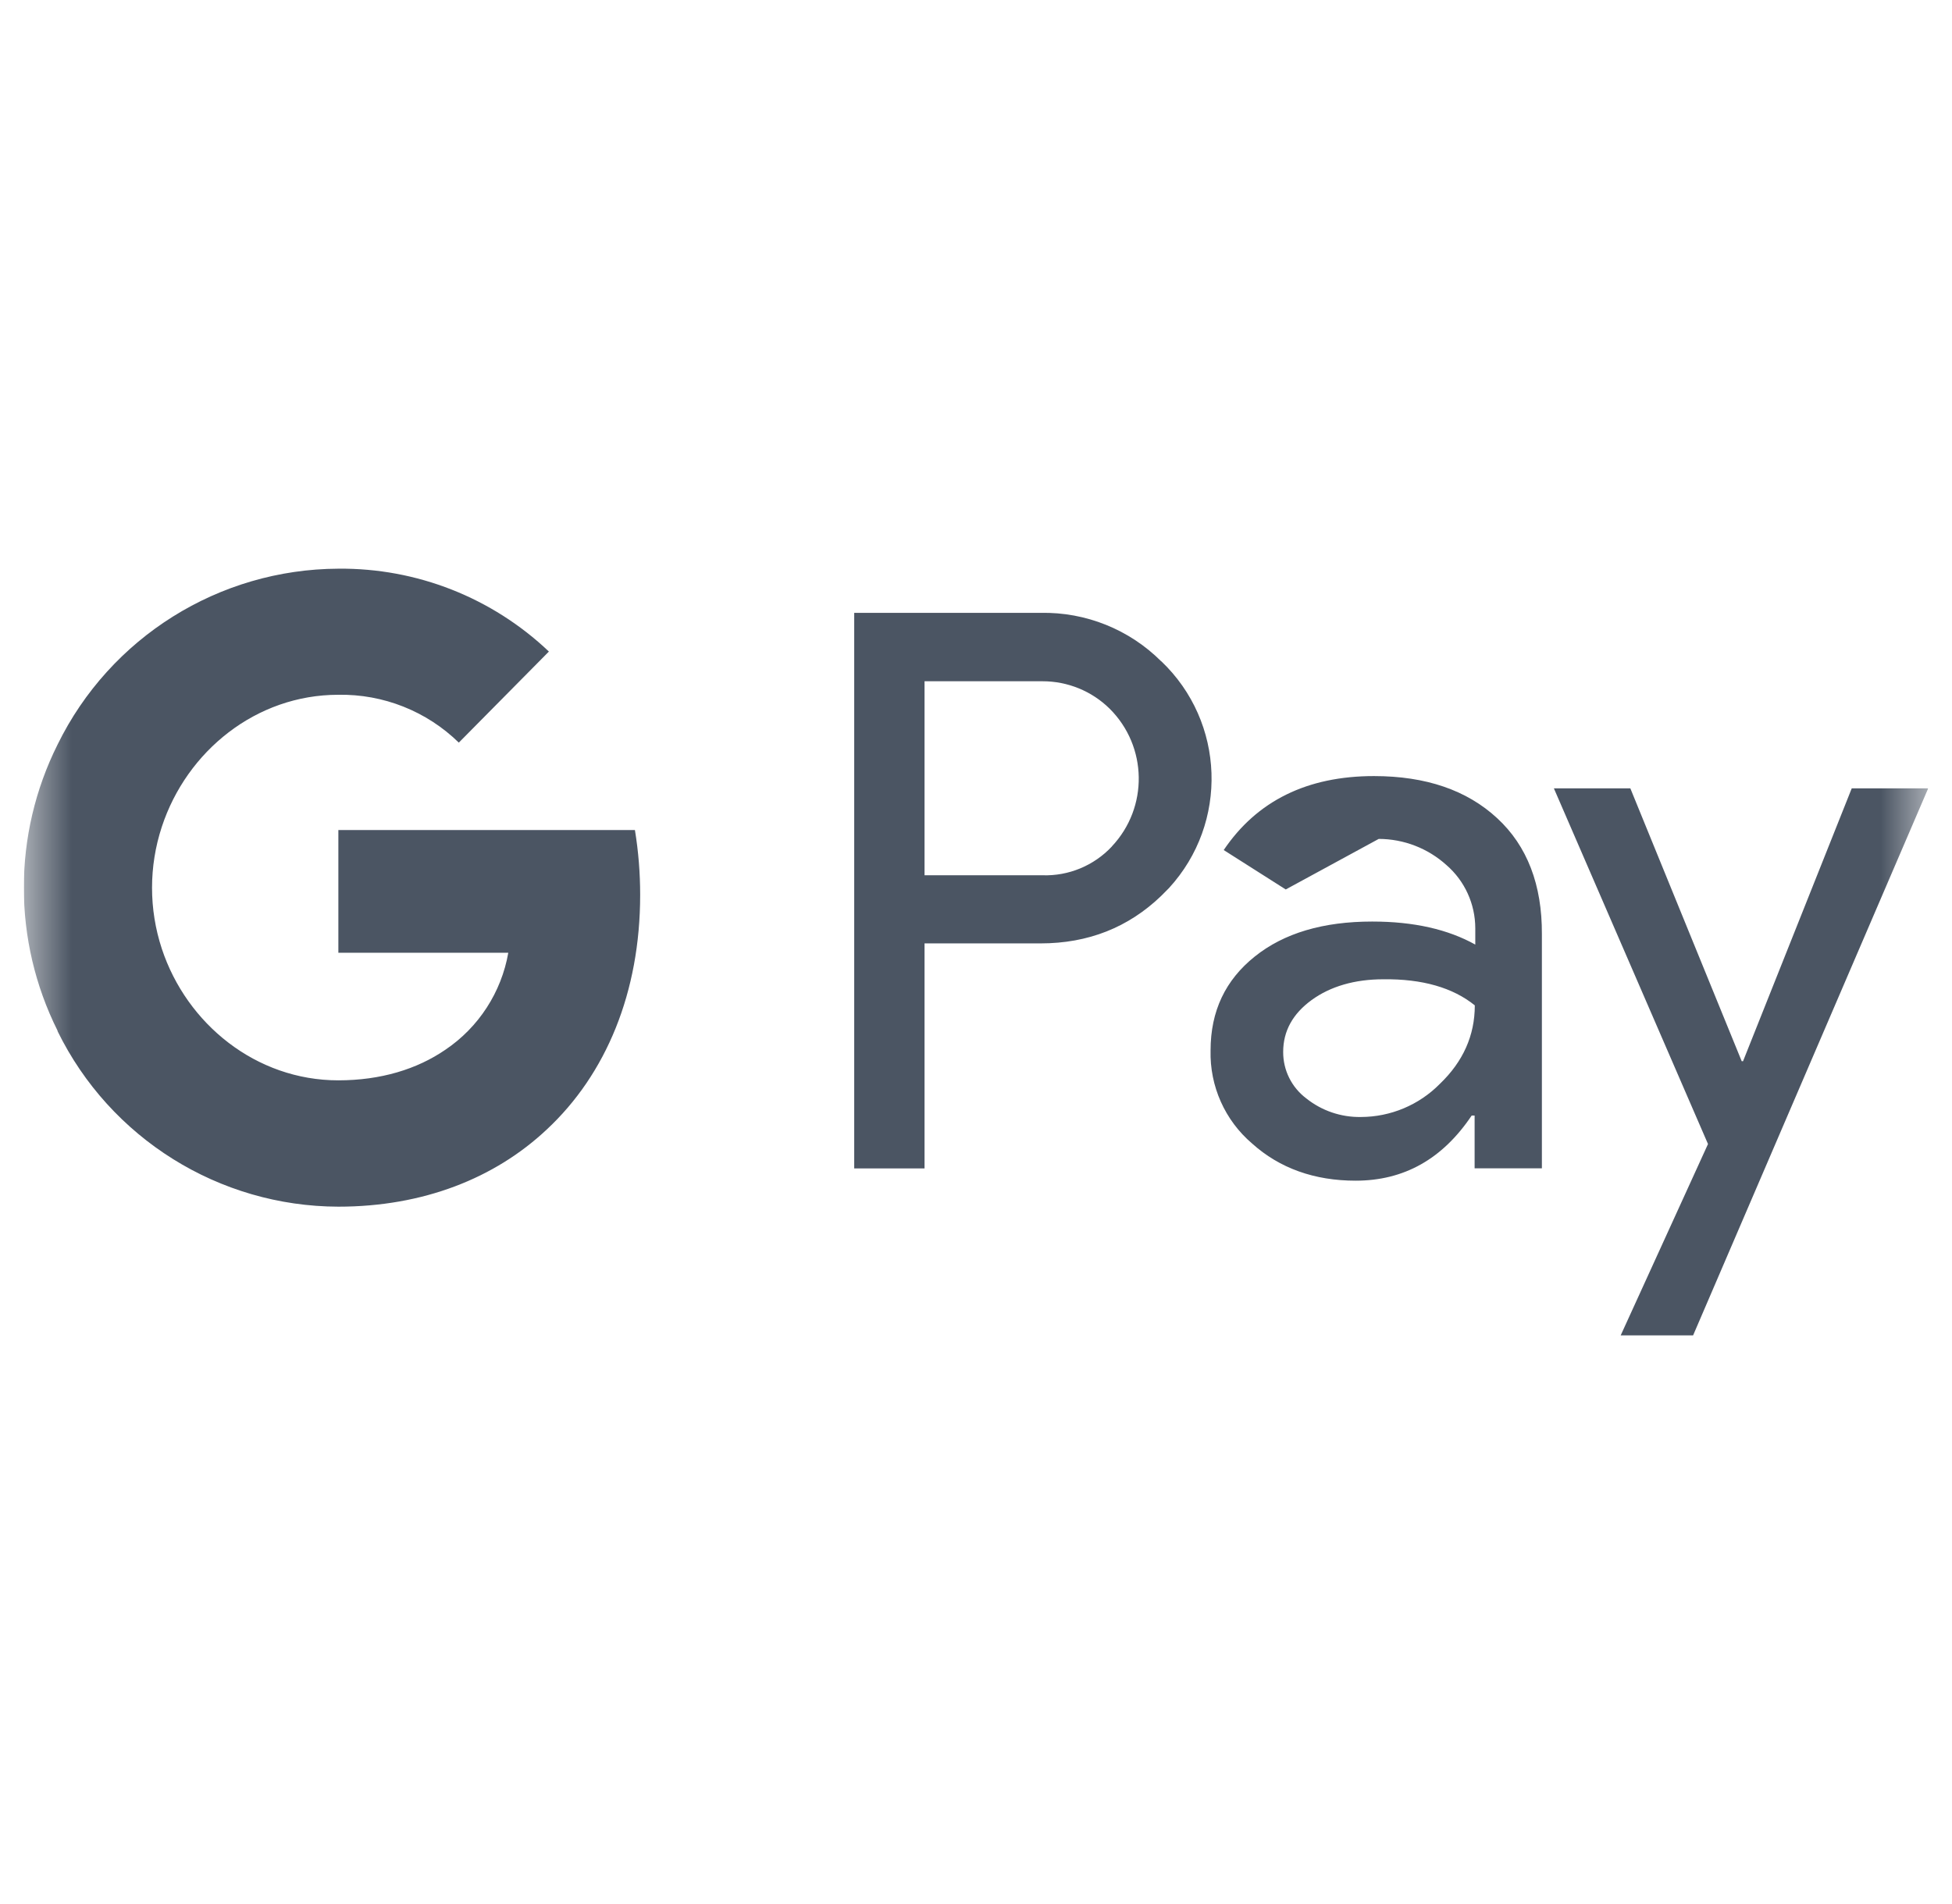 <svg width="41" height="40" viewBox="0 0 41 40" fill="none" xmlns="http://www.w3.org/2000/svg">
<g id="Frame" clip-path="url(#clip0_373_794)">
<g id="Clip path group">
<mask id="mask0_373_794" style="mask-type:luminance" maskUnits="userSpaceOnUse" x="0" y="0" width="41" height="40">
<g id="clipPath2302076311">
<path id="Vector" d="M0.5 0H40.5V40H0.5V0Z" fill="white"/>
</g>
</mask>
<g mask="url(#mask0_373_794)">
<g id="Group">
<path id="Vector_2" d="M7.107 17.438V20.016H10.676C10.531 20.846 10.054 21.582 9.355 22.053C8.759 22.462 7.997 22.696 7.105 22.696C5.38 22.696 3.922 21.514 3.399 19.932C3.125 19.1 3.125 18.202 3.399 17.369C3.922 15.778 5.38 14.596 7.105 14.596C8.049 14.579 8.962 14.941 9.637 15.601L11.529 13.688C10.337 12.555 8.752 11.931 7.107 11.947C4.599 11.957 2.313 13.389 1.209 15.642C0.264 17.534 0.264 19.761 1.209 21.653V21.663C2.313 23.914 4.6 25.344 7.107 25.35C8.887 25.35 10.392 24.754 11.482 23.731C12.732 22.567 13.446 20.846 13.446 18.799C13.446 18.343 13.41 17.887 13.336 17.438M31.446 17.188C30.812 16.601 29.95 16.304 28.859 16.304C27.455 16.304 26.4 16.825 25.703 17.858L27.006 18.686L28.959 17.624C29.485 17.625 29.991 17.821 30.381 18.173C30.766 18.507 30.986 18.991 30.987 19.5V19.844C30.418 19.527 29.703 19.36 28.822 19.36C27.794 19.36 26.969 19.602 26.354 20.096C25.739 20.589 25.427 21.24 25.427 22.068C25.408 22.818 25.728 23.536 26.299 24.023C26.877 24.544 27.611 24.804 28.473 24.804C29.491 24.804 30.299 24.348 30.911 23.436H30.973V24.544H32.386V19.625C32.391 18.591 32.079 17.771 31.446 17.188ZM30.244 22.769C29.806 23.214 29.208 23.465 28.583 23.466C28.168 23.473 27.762 23.335 27.438 23.076C27.13 22.845 26.95 22.483 26.952 22.099C26.952 21.661 27.153 21.298 27.548 21.01C27.943 20.722 28.456 20.573 29.052 20.573C29.875 20.562 30.519 20.75 30.977 21.121C30.977 21.754 30.73 22.303 30.244 22.769ZM24.391 13.894C23.721 13.224 22.806 12.856 21.859 12.875H17.942V24.546H19.419V19.819H21.856C22.856 19.819 23.7 19.484 24.388 18.823C24.443 18.767 24.498 18.711 24.554 18.656C25.807 17.288 25.734 15.17 24.391 13.891M23.354 17.783C22.978 18.185 22.446 18.406 21.896 18.388H19.419V14.312H21.896C22.424 14.311 22.932 14.518 23.308 14.889C24.104 15.682 24.124 16.963 23.354 17.781M38.894 16.562L36.611 22.294H36.583L34.244 16.562H32.638L35.875 24.034L34.041 28.054H35.562L40.5 16.562" fill="#4B5563"/>
</g>
</g>
</g>
</g>
<defs>
<clipPath id="clip0_373_794">
<rect width="40" height="40" fill="white" transform="translate(0.5)"/>
</clipPath>
</defs>
</svg>
